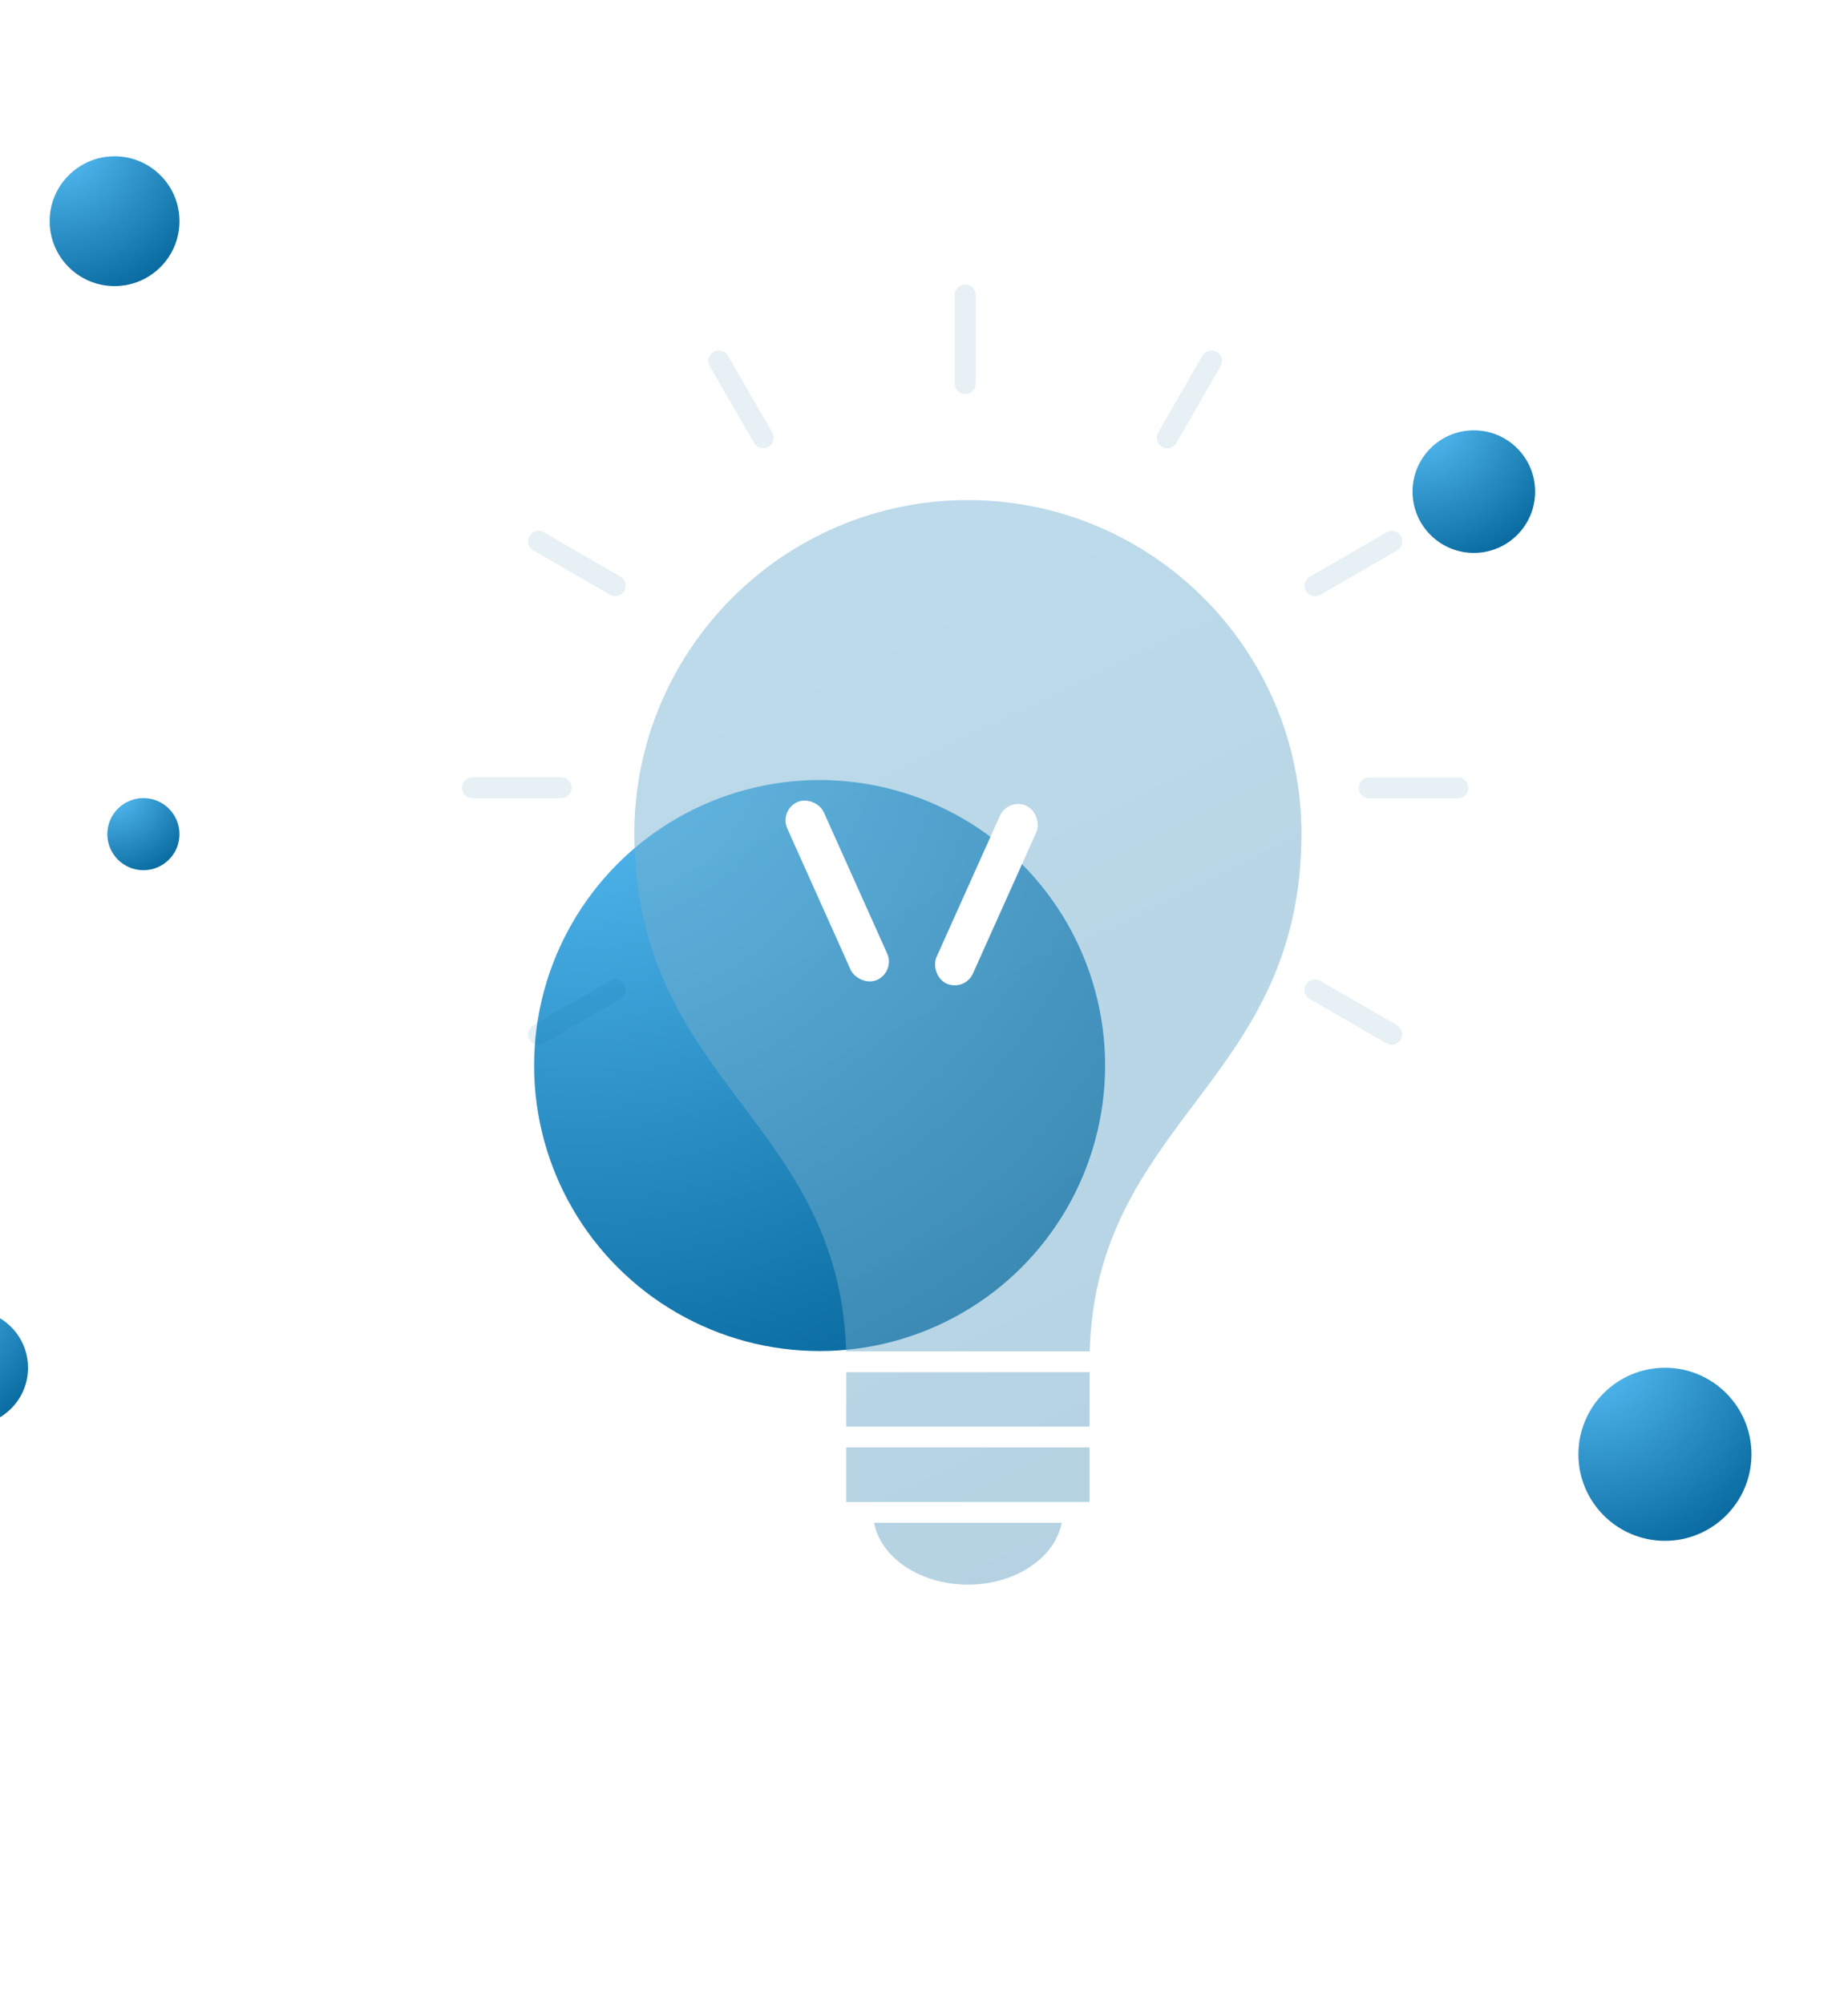 <svg width="201" height="218" viewBox="0 0 201 218" fill="none" xmlns="http://www.w3.org/2000/svg">
<g filter="url(#filter0_i_582_5179)">
<circle cx="170.304" cy="43.471" r="6.667" fill="url(#paint0_radial_582_5179)"/>
</g>
<g filter="url(#filter1_i_582_5179)">
<circle cx="191.089" cy="148.176" r="9.412" fill="url(#paint1_radial_582_5179)"/>
</g>
<g filter="url(#filter2_i_582_5179)">
<circle cx="22.461" cy="14.059" r="7.059" fill="url(#paint2_radial_582_5179)"/>
</g>
<g filter="url(#filter3_i_582_5179)">
<circle cx="25.598" cy="80.725" r="3.922" fill="url(#paint3_radial_582_5179)"/>
</g>
<g filter="url(#filter4_i_582_5179)">
<circle cx="6.775" cy="138.765" r="6.275" fill="url(#paint4_radial_582_5179)"/>
</g>
<g filter="url(#filter5_i_582_5179)">
<circle cx="99.146" cy="105.895" r="31.053" fill="url(#paint5_radial_582_5179)"/>
</g>
<g filter="url(#filter6_bdiiii_582_5179)">
<path fill-rule="evenodd" clip-rule="evenodd" d="M99.268 43.397C79.27 43.397 63 59.674 63 79.683C63 79.998 63 80.315 63.009 80.631C63.271 93.918 69.061 101.616 74.66 109.061L74.661 109.062C80.09 116.279 85.698 123.736 86.026 135.975H112.519C112.847 123.736 118.456 116.28 123.885 109.063C129.485 101.618 135.276 93.919 135.536 80.643C135.536 80.494 135.539 80.322 135.542 80.151C135.546 79.995 135.549 79.839 135.549 79.683C135.549 59.675 119.273 43.397 99.268 43.397ZM86.041 138.252H112.503V144.155H86.041V138.252ZM87.826 152.349H86.041V146.432H112.503V152.349H110.718H87.826ZM109.472 154.626C108.747 158.423 104.447 161.348 99.268 161.348C94.094 161.348 89.798 158.423 89.073 154.626H109.472Z" fill="#06689D" fill-opacity="0.3"/>
<path fill-rule="evenodd" clip-rule="evenodd" d="M99.268 43.397C79.27 43.397 63 59.674 63 79.683C63 79.998 63 80.315 63.009 80.631C63.271 93.918 69.061 101.616 74.66 109.061L74.661 109.062C80.09 116.279 85.698 123.736 86.026 135.975H112.519C112.847 123.736 118.456 116.28 123.885 109.063C129.485 101.618 135.276 93.919 135.536 80.643C135.536 80.494 135.539 80.322 135.542 80.151C135.546 79.995 135.549 79.839 135.549 79.683C135.549 59.675 119.273 43.397 99.268 43.397ZM86.041 138.252H112.503V144.155H86.041V138.252ZM87.826 152.349H86.041V146.432H112.503V152.349H110.718H87.826ZM109.472 154.626C108.747 158.423 104.447 161.348 99.268 161.348C94.094 161.348 89.798 158.423 89.073 154.626H109.472Z" fill="url(#paint6_linear_582_5179)" fill-opacity="0.1"/>
<path fill-rule="evenodd" clip-rule="evenodd" d="M99.268 43.397C79.27 43.397 63 59.674 63 79.683C63 79.998 63 80.315 63.009 80.631C63.271 93.918 69.061 101.616 74.66 109.061L74.661 109.062C80.09 116.279 85.698 123.736 86.026 135.975H112.519C112.847 123.736 118.456 116.28 123.885 109.063C129.485 101.618 135.276 93.919 135.536 80.643C135.536 80.494 135.539 80.322 135.542 80.151C135.546 79.995 135.549 79.839 135.549 79.683C135.549 59.675 119.273 43.397 99.268 43.397ZM86.041 138.252H112.503V144.155H86.041V138.252ZM87.826 152.349H86.041V146.432H112.503V152.349H110.718H87.826ZM109.472 154.626C108.747 158.423 104.447 161.348 99.268 161.348C94.094 161.348 89.798 158.423 89.073 154.626H109.472Z" fill="white" fill-opacity="0.2"/>
</g>
<g filter="url(#filter7_bdiii_582_5179)">
<path d="M98.985 36.866C99.614 36.866 100.124 36.356 100.124 35.727V26.073C100.124 25.445 99.614 24.935 98.985 24.935C98.356 24.935 97.847 25.445 97.847 26.073V35.727C97.847 36.356 98.356 36.866 98.985 36.866Z" fill="#06689D" fill-opacity="0.1"/>
</g>
<g filter="url(#filter8_bdiii_582_5179)">
<path d="M76.027 42.184C76.238 42.549 76.62 42.753 77.014 42.753C77.207 42.753 77.403 42.704 77.582 42.601C78.127 42.286 78.313 41.59 77.999 41.045L73.17 32.688C72.856 32.143 72.16 31.958 71.615 32.272C71.07 32.586 70.884 33.282 71.199 33.827L76.027 42.184Z" fill="#06689D" fill-opacity="0.1"/>
</g>
<g filter="url(#filter9_bdiii_582_5179)">
<path d="M51.998 53.858L60.352 58.685C60.531 58.788 60.727 58.838 60.92 58.838C61.313 58.838 61.696 58.634 61.907 58.269C62.221 57.725 62.035 57.028 61.49 56.714L53.137 51.886C52.593 51.572 51.897 51.758 51.582 52.303C51.267 52.847 51.453 53.543 51.998 53.858Z" fill="#06689D" fill-opacity="0.1"/>
</g>
<g filter="url(#filter10_bdiii_582_5179)">
<path d="M56.175 79.682C56.175 79.054 55.665 78.544 55.036 78.544H45.386C44.758 78.544 44.248 79.054 44.248 79.682C44.248 80.311 44.758 80.821 45.386 80.821H55.036C55.665 80.821 56.175 80.311 56.175 79.682Z" fill="#06689D" fill-opacity="0.1"/>
</g>
<g filter="url(#filter11_bdiii_582_5179)">
<path d="M60.351 100.681L51.998 105.51C51.453 105.824 51.267 106.521 51.582 107.065C51.793 107.43 52.175 107.634 52.569 107.634C52.762 107.634 52.958 107.584 53.137 107.481L61.491 102.652C62.035 102.337 62.221 101.641 61.906 101.096C61.592 100.552 60.895 100.365 60.351 100.681Z" fill="#06689D" fill-opacity="0.1"/>
</g>
<g filter="url(#filter12_bdiii_582_5179)">
<path d="M120.39 42.601C120.569 42.704 120.764 42.753 120.957 42.753C121.351 42.753 121.734 42.548 121.945 42.182L126.756 33.825C127.07 33.28 126.882 32.584 126.337 32.27C125.792 31.956 125.096 32.144 124.783 32.689L119.971 41.046C119.658 41.592 119.845 42.288 120.39 42.601Z" fill="#06689D" fill-opacity="0.1"/>
</g>
<g filter="url(#filter13_bdiii_582_5179)">
<path d="M137.034 58.851C137.227 58.851 137.423 58.802 137.603 58.698L145.956 53.869C146.5 53.555 146.687 52.858 146.372 52.314C146.058 51.77 145.362 51.584 144.817 51.898L136.463 56.727C135.919 57.041 135.733 57.738 136.047 58.282C136.258 58.647 136.641 58.851 137.034 58.851Z" fill="#06689D" fill-opacity="0.1"/>
</g>
<g filter="url(#filter14_bdiii_582_5179)">
<path d="M152.567 78.558H142.918C142.289 78.558 141.779 79.067 141.779 79.696C141.779 80.325 142.289 80.835 142.918 80.835H152.567C153.196 80.835 153.706 80.325 153.706 79.696C153.706 79.067 153.196 78.558 152.567 78.558Z" fill="#06689D" fill-opacity="0.1"/>
</g>
<g filter="url(#filter15_bdiii_582_5179)">
<path d="M145.943 105.51L137.589 100.681C137.045 100.366 136.349 100.552 136.034 101.096C135.719 101.641 135.906 102.337 136.45 102.652L144.803 107.481C144.983 107.584 145.178 107.634 145.372 107.634C145.765 107.634 146.148 107.43 146.359 107.065C146.673 106.52 146.487 105.824 145.943 105.51Z" fill="#06689D" fill-opacity="0.1"/>
</g>
<rect x="84.739" y="88.127" width="4.348" height="21.196" rx="2.174" transform="rotate(-24.156 84.739 88.127)" fill="white"/>
<rect x="109.641" y="86.749" width="4.348" height="21.196" rx="2.174" transform="rotate(24.16 109.641 86.749)" fill="white"/>
<defs>
<filter id="filter0_i_582_5179" x="153.638" y="36.804" width="23.333" height="23.333" filterUnits="userSpaceOnUse" color-interpolation-filters="sRGB">
<feFlood flood-opacity="0" result="BackgroundImageFix"/>
<feBlend mode="normal" in="SourceGraphic" in2="BackgroundImageFix" result="shape"/>
<feColorMatrix in="SourceAlpha" type="matrix" values="0 0 0 0 0 0 0 0 0 0 0 0 0 0 0 0 0 0 127 0" result="hardAlpha"/>
<feOffset dx="-10" dy="10"/>
<feGaussianBlur stdDeviation="10"/>
<feComposite in2="hardAlpha" operator="arithmetic" k2="-1" k3="1"/>
<feColorMatrix type="matrix" values="0 0 0 0 1 0 0 0 0 1 0 0 0 0 1 0 0 0 0.24 0"/>
<feBlend mode="normal" in2="shape" result="effect1_innerShadow_582_5179"/>
</filter>
<filter id="filter1_i_582_5179" x="171.677" y="138.765" width="28.823" height="28.823" filterUnits="userSpaceOnUse" color-interpolation-filters="sRGB">
<feFlood flood-opacity="0" result="BackgroundImageFix"/>
<feBlend mode="normal" in="SourceGraphic" in2="BackgroundImageFix" result="shape"/>
<feColorMatrix in="SourceAlpha" type="matrix" values="0 0 0 0 0 0 0 0 0 0 0 0 0 0 0 0 0 0 127 0" result="hardAlpha"/>
<feOffset dx="-10" dy="10"/>
<feGaussianBlur stdDeviation="10"/>
<feComposite in2="hardAlpha" operator="arithmetic" k2="-1" k3="1"/>
<feColorMatrix type="matrix" values="0 0 0 0 1 0 0 0 0 1 0 0 0 0 1 0 0 0 0.24 0"/>
<feBlend mode="normal" in2="shape" result="effect1_innerShadow_582_5179"/>
</filter>
<filter id="filter2_i_582_5179" x="5.402" y="7" width="24.117" height="24.118" filterUnits="userSpaceOnUse" color-interpolation-filters="sRGB">
<feFlood flood-opacity="0" result="BackgroundImageFix"/>
<feBlend mode="normal" in="SourceGraphic" in2="BackgroundImageFix" result="shape"/>
<feColorMatrix in="SourceAlpha" type="matrix" values="0 0 0 0 0 0 0 0 0 0 0 0 0 0 0 0 0 0 127 0" result="hardAlpha"/>
<feOffset dx="-10" dy="10"/>
<feGaussianBlur stdDeviation="10"/>
<feComposite in2="hardAlpha" operator="arithmetic" k2="-1" k3="1"/>
<feColorMatrix type="matrix" values="0 0 0 0 1 0 0 0 0 1 0 0 0 0 1 0 0 0 0.24 0"/>
<feBlend mode="normal" in2="shape" result="effect1_innerShadow_582_5179"/>
</filter>
<filter id="filter3_i_582_5179" x="11.677" y="76.804" width="17.843" height="17.843" filterUnits="userSpaceOnUse" color-interpolation-filters="sRGB">
<feFlood flood-opacity="0" result="BackgroundImageFix"/>
<feBlend mode="normal" in="SourceGraphic" in2="BackgroundImageFix" result="shape"/>
<feColorMatrix in="SourceAlpha" type="matrix" values="0 0 0 0 0 0 0 0 0 0 0 0 0 0 0 0 0 0 127 0" result="hardAlpha"/>
<feOffset dx="-10" dy="10"/>
<feGaussianBlur stdDeviation="10"/>
<feComposite in2="hardAlpha" operator="arithmetic" k2="-1" k3="1"/>
<feColorMatrix type="matrix" values="0 0 0 0 1 0 0 0 0 1 0 0 0 0 1 0 0 0 0.24 0"/>
<feBlend mode="normal" in2="shape" result="effect1_innerShadow_582_5179"/>
</filter>
<filter id="filter4_i_582_5179" x="-9.5" y="132.49" width="22.549" height="22.549" filterUnits="userSpaceOnUse" color-interpolation-filters="sRGB">
<feFlood flood-opacity="0" result="BackgroundImageFix"/>
<feBlend mode="normal" in="SourceGraphic" in2="BackgroundImageFix" result="shape"/>
<feColorMatrix in="SourceAlpha" type="matrix" values="0 0 0 0 0 0 0 0 0 0 0 0 0 0 0 0 0 0 127 0" result="hardAlpha"/>
<feOffset dx="-10" dy="10"/>
<feGaussianBlur stdDeviation="10"/>
<feComposite in2="hardAlpha" operator="arithmetic" k2="-1" k3="1"/>
<feColorMatrix type="matrix" values="0 0 0 0 1 0 0 0 0 1 0 0 0 0 1 0 0 0 0.24 0"/>
<feBlend mode="normal" in2="shape" result="effect1_innerShadow_582_5179"/>
</filter>
<filter id="filter5_i_582_5179" x="58.093" y="74.842" width="72.106" height="72.107" filterUnits="userSpaceOnUse" color-interpolation-filters="sRGB">
<feFlood flood-opacity="0" result="BackgroundImageFix"/>
<feBlend mode="normal" in="SourceGraphic" in2="BackgroundImageFix" result="shape"/>
<feColorMatrix in="SourceAlpha" type="matrix" values="0 0 0 0 0 0 0 0 0 0 0 0 0 0 0 0 0 0 127 0" result="hardAlpha"/>
<feOffset dx="-10" dy="10"/>
<feGaussianBlur stdDeviation="10"/>
<feComposite in2="hardAlpha" operator="arithmetic" k2="-1" k3="1"/>
<feColorMatrix type="matrix" values="0 0 0 0 1 0 0 0 0 1 0 0 0 0 1 0 0 0 0.24 0"/>
<feBlend mode="normal" in2="shape" result="effect1_innerShadow_582_5179"/>
</filter>
<filter id="filter6_bdiiii_582_5179" x="29" y="19.396" width="152.549" height="197.951" filterUnits="userSpaceOnUse" color-interpolation-filters="sRGB">
<feFlood flood-opacity="0" result="BackgroundImageFix"/>
<feGaussianBlur in="BackgroundImage" stdDeviation="10"/>
<feComposite in2="SourceAlpha" operator="in" result="effect1_backgroundBlur_582_5179"/>
<feColorMatrix in="SourceAlpha" type="matrix" values="0 0 0 0 0 0 0 0 0 0 0 0 0 0 0 0 0 0 127 0" result="hardAlpha"/>
<feOffset dx="6" dy="16"/>
<feGaussianBlur stdDeviation="20"/>
<feColorMatrix type="matrix" values="0 0 0 0 0.357 0 0 0 0 0.761 0 0 0 0 0.976 0 0 0 0.11 0"/>
<feBlend mode="normal" in2="effect1_backgroundBlur_582_5179" result="effect2_dropShadow_582_5179"/>
<feBlend mode="normal" in="SourceGraphic" in2="effect2_dropShadow_582_5179" result="shape"/>
<feColorMatrix in="SourceAlpha" type="matrix" values="0 0 0 0 0 0 0 0 0 0 0 0 0 0 0 0 0 0 127 0" result="hardAlpha"/>
<feOffset dy="10"/>
<feGaussianBlur stdDeviation="5"/>
<feComposite in2="hardAlpha" operator="arithmetic" k2="-1" k3="1"/>
<feColorMatrix type="matrix" values="0 0 0 0 1 0 0 0 0 1 0 0 0 0 1 0 0 0 0.15 0"/>
<feBlend mode="normal" in2="shape" result="effect3_innerShadow_582_5179"/>
<feColorMatrix in="SourceAlpha" type="matrix" values="0 0 0 0 0 0 0 0 0 0 0 0 0 0 0 0 0 0 127 0" result="hardAlpha"/>
<feOffset dy="-10"/>
<feGaussianBlur stdDeviation="6"/>
<feComposite in2="hardAlpha" operator="arithmetic" k2="-1" k3="1"/>
<feColorMatrix type="matrix" values="0 0 0 0 0.357 0 0 0 0 0.761 0 0 0 0 0.976 0 0 0 0.22 0"/>
<feBlend mode="normal" in2="effect3_innerShadow_582_5179" result="effect4_innerShadow_582_5179"/>
<feColorMatrix in="SourceAlpha" type="matrix" values="0 0 0 0 0 0 0 0 0 0 0 0 0 0 0 0 0 0 127 0" result="hardAlpha"/>
<feOffset dy="-10"/>
<feGaussianBlur stdDeviation="5"/>
<feComposite in2="hardAlpha" operator="arithmetic" k2="-1" k3="1"/>
<feColorMatrix type="matrix" values="0 0 0 0 0.357 0 0 0 0 0.761 0 0 0 0 0.976 0 0 0 0.15 0"/>
<feBlend mode="normal" in2="effect4_innerShadow_582_5179" result="effect5_innerShadow_582_5179"/>
<feColorMatrix in="SourceAlpha" type="matrix" values="0 0 0 0 0 0 0 0 0 0 0 0 0 0 0 0 0 0 127 0" result="hardAlpha"/>
<feOffset dy="5"/>
<feGaussianBlur stdDeviation="5"/>
<feComposite in2="hardAlpha" operator="arithmetic" k2="-1" k3="1"/>
<feColorMatrix type="matrix" values="0 0 0 0 0.357 0 0 0 0 0.761 0 0 0 0 0.976 0 0 0 0.25 0"/>
<feBlend mode="normal" in2="effect5_innerShadow_582_5179" result="effect6_innerShadow_582_5179"/>
</filter>
<filter id="filter7_bdiii_582_5179" x="63.847" y="0.935" width="82.277" height="91.931" filterUnits="userSpaceOnUse" color-interpolation-filters="sRGB">
<feFlood flood-opacity="0" result="BackgroundImageFix"/>
<feGaussianBlur in="BackgroundImage" stdDeviation="10"/>
<feComposite in2="SourceAlpha" operator="in" result="effect1_backgroundBlur_582_5179"/>
<feColorMatrix in="SourceAlpha" type="matrix" values="0 0 0 0 0 0 0 0 0 0 0 0 0 0 0 0 0 0 127 0" result="hardAlpha"/>
<feOffset dx="6" dy="16"/>
<feGaussianBlur stdDeviation="20"/>
<feColorMatrix type="matrix" values="0 0 0 0 0.357 0 0 0 0 0.761 0 0 0 0 0.976 0 0 0 0.11 0"/>
<feBlend mode="normal" in2="effect1_backgroundBlur_582_5179" result="effect2_dropShadow_582_5179"/>
<feBlend mode="normal" in="SourceGraphic" in2="effect2_dropShadow_582_5179" result="shape"/>
<feColorMatrix in="SourceAlpha" type="matrix" values="0 0 0 0 0 0 0 0 0 0 0 0 0 0 0 0 0 0 127 0" result="hardAlpha"/>
<feOffset dy="10"/>
<feGaussianBlur stdDeviation="5"/>
<feComposite in2="hardAlpha" operator="arithmetic" k2="-1" k3="1"/>
<feColorMatrix type="matrix" values="0 0 0 0 1 0 0 0 0 1 0 0 0 0 1 0 0 0 0.15 0"/>
<feBlend mode="normal" in2="shape" result="effect3_innerShadow_582_5179"/>
<feColorMatrix in="SourceAlpha" type="matrix" values="0 0 0 0 0 0 0 0 0 0 0 0 0 0 0 0 0 0 127 0" result="hardAlpha"/>
<feOffset dy="-10"/>
<feGaussianBlur stdDeviation="6"/>
<feComposite in2="hardAlpha" operator="arithmetic" k2="-1" k3="1"/>
<feColorMatrix type="matrix" values="0 0 0 0 0.357 0 0 0 0 0.761 0 0 0 0 0.976 0 0 0 0.22 0"/>
<feBlend mode="normal" in2="effect3_innerShadow_582_5179" result="effect4_innerShadow_582_5179"/>
<feColorMatrix in="SourceAlpha" type="matrix" values="0 0 0 0 0 0 0 0 0 0 0 0 0 0 0 0 0 0 127 0" result="hardAlpha"/>
<feOffset dy="-10"/>
<feGaussianBlur stdDeviation="5"/>
<feComposite in2="hardAlpha" operator="arithmetic" k2="-1" k3="1"/>
<feColorMatrix type="matrix" values="0 0 0 0 0.357 0 0 0 0 0.761 0 0 0 0 0.976 0 0 0 0.15 0"/>
<feBlend mode="normal" in2="effect4_innerShadow_582_5179" result="effect5_innerShadow_582_5179"/>
</filter>
<filter id="filter8_bdiii_582_5179" x="37.046" y="8.119" width="87.106" height="90.634" filterUnits="userSpaceOnUse" color-interpolation-filters="sRGB">
<feFlood flood-opacity="0" result="BackgroundImageFix"/>
<feGaussianBlur in="BackgroundImage" stdDeviation="10"/>
<feComposite in2="SourceAlpha" operator="in" result="effect1_backgroundBlur_582_5179"/>
<feColorMatrix in="SourceAlpha" type="matrix" values="0 0 0 0 0 0 0 0 0 0 0 0 0 0 0 0 0 0 127 0" result="hardAlpha"/>
<feOffset dx="6" dy="16"/>
<feGaussianBlur stdDeviation="20"/>
<feColorMatrix type="matrix" values="0 0 0 0 0.357 0 0 0 0 0.761 0 0 0 0 0.976 0 0 0 0.11 0"/>
<feBlend mode="normal" in2="effect1_backgroundBlur_582_5179" result="effect2_dropShadow_582_5179"/>
<feBlend mode="normal" in="SourceGraphic" in2="effect2_dropShadow_582_5179" result="shape"/>
<feColorMatrix in="SourceAlpha" type="matrix" values="0 0 0 0 0 0 0 0 0 0 0 0 0 0 0 0 0 0 127 0" result="hardAlpha"/>
<feOffset dy="10"/>
<feGaussianBlur stdDeviation="5"/>
<feComposite in2="hardAlpha" operator="arithmetic" k2="-1" k3="1"/>
<feColorMatrix type="matrix" values="0 0 0 0 1 0 0 0 0 1 0 0 0 0 1 0 0 0 0.15 0"/>
<feBlend mode="normal" in2="shape" result="effect3_innerShadow_582_5179"/>
<feColorMatrix in="SourceAlpha" type="matrix" values="0 0 0 0 0 0 0 0 0 0 0 0 0 0 0 0 0 0 127 0" result="hardAlpha"/>
<feOffset dy="-10"/>
<feGaussianBlur stdDeviation="6"/>
<feComposite in2="hardAlpha" operator="arithmetic" k2="-1" k3="1"/>
<feColorMatrix type="matrix" values="0 0 0 0 0.357 0 0 0 0 0.761 0 0 0 0 0.976 0 0 0 0.22 0"/>
<feBlend mode="normal" in2="effect3_innerShadow_582_5179" result="effect4_innerShadow_582_5179"/>
<feColorMatrix in="SourceAlpha" type="matrix" values="0 0 0 0 0 0 0 0 0 0 0 0 0 0 0 0 0 0 127 0" result="hardAlpha"/>
<feOffset dy="-10"/>
<feGaussianBlur stdDeviation="5"/>
<feComposite in2="hardAlpha" operator="arithmetic" k2="-1" k3="1"/>
<feColorMatrix type="matrix" values="0 0 0 0 0.357 0 0 0 0 0.761 0 0 0 0 0.976 0 0 0 0.15 0"/>
<feBlend mode="normal" in2="effect4_innerShadow_582_5179" result="effect5_innerShadow_582_5179"/>
</filter>
<filter id="filter9_bdiii_582_5179" x="17.429" y="27.733" width="90.631" height="87.105" filterUnits="userSpaceOnUse" color-interpolation-filters="sRGB">
<feFlood flood-opacity="0" result="BackgroundImageFix"/>
<feGaussianBlur in="BackgroundImage" stdDeviation="10"/>
<feComposite in2="SourceAlpha" operator="in" result="effect1_backgroundBlur_582_5179"/>
<feColorMatrix in="SourceAlpha" type="matrix" values="0 0 0 0 0 0 0 0 0 0 0 0 0 0 0 0 0 0 127 0" result="hardAlpha"/>
<feOffset dx="6" dy="16"/>
<feGaussianBlur stdDeviation="20"/>
<feColorMatrix type="matrix" values="0 0 0 0 0.357 0 0 0 0 0.761 0 0 0 0 0.976 0 0 0 0.11 0"/>
<feBlend mode="normal" in2="effect1_backgroundBlur_582_5179" result="effect2_dropShadow_582_5179"/>
<feBlend mode="normal" in="SourceGraphic" in2="effect2_dropShadow_582_5179" result="shape"/>
<feColorMatrix in="SourceAlpha" type="matrix" values="0 0 0 0 0 0 0 0 0 0 0 0 0 0 0 0 0 0 127 0" result="hardAlpha"/>
<feOffset dy="10"/>
<feGaussianBlur stdDeviation="5"/>
<feComposite in2="hardAlpha" operator="arithmetic" k2="-1" k3="1"/>
<feColorMatrix type="matrix" values="0 0 0 0 1 0 0 0 0 1 0 0 0 0 1 0 0 0 0.15 0"/>
<feBlend mode="normal" in2="shape" result="effect3_innerShadow_582_5179"/>
<feColorMatrix in="SourceAlpha" type="matrix" values="0 0 0 0 0 0 0 0 0 0 0 0 0 0 0 0 0 0 127 0" result="hardAlpha"/>
<feOffset dy="-10"/>
<feGaussianBlur stdDeviation="6"/>
<feComposite in2="hardAlpha" operator="arithmetic" k2="-1" k3="1"/>
<feColorMatrix type="matrix" values="0 0 0 0 0.357 0 0 0 0 0.761 0 0 0 0 0.976 0 0 0 0.22 0"/>
<feBlend mode="normal" in2="effect3_innerShadow_582_5179" result="effect4_innerShadow_582_5179"/>
<feColorMatrix in="SourceAlpha" type="matrix" values="0 0 0 0 0 0 0 0 0 0 0 0 0 0 0 0 0 0 127 0" result="hardAlpha"/>
<feOffset dy="-10"/>
<feGaussianBlur stdDeviation="5"/>
<feComposite in2="hardAlpha" operator="arithmetic" k2="-1" k3="1"/>
<feColorMatrix type="matrix" values="0 0 0 0 0.357 0 0 0 0 0.761 0 0 0 0 0.976 0 0 0 0.15 0"/>
<feBlend mode="normal" in2="effect4_innerShadow_582_5179" result="effect5_innerShadow_582_5179"/>
</filter>
<filter id="filter10_bdiii_582_5179" x="10.248" y="54.544" width="91.927" height="82.277" filterUnits="userSpaceOnUse" color-interpolation-filters="sRGB">
<feFlood flood-opacity="0" result="BackgroundImageFix"/>
<feGaussianBlur in="BackgroundImage" stdDeviation="10"/>
<feComposite in2="SourceAlpha" operator="in" result="effect1_backgroundBlur_582_5179"/>
<feColorMatrix in="SourceAlpha" type="matrix" values="0 0 0 0 0 0 0 0 0 0 0 0 0 0 0 0 0 0 127 0" result="hardAlpha"/>
<feOffset dx="6" dy="16"/>
<feGaussianBlur stdDeviation="20"/>
<feColorMatrix type="matrix" values="0 0 0 0 0.357 0 0 0 0 0.761 0 0 0 0 0.976 0 0 0 0.11 0"/>
<feBlend mode="normal" in2="effect1_backgroundBlur_582_5179" result="effect2_dropShadow_582_5179"/>
<feBlend mode="normal" in="SourceGraphic" in2="effect2_dropShadow_582_5179" result="shape"/>
<feColorMatrix in="SourceAlpha" type="matrix" values="0 0 0 0 0 0 0 0 0 0 0 0 0 0 0 0 0 0 127 0" result="hardAlpha"/>
<feOffset dy="10"/>
<feGaussianBlur stdDeviation="5"/>
<feComposite in2="hardAlpha" operator="arithmetic" k2="-1" k3="1"/>
<feColorMatrix type="matrix" values="0 0 0 0 1 0 0 0 0 1 0 0 0 0 1 0 0 0 0.15 0"/>
<feBlend mode="normal" in2="shape" result="effect3_innerShadow_582_5179"/>
<feColorMatrix in="SourceAlpha" type="matrix" values="0 0 0 0 0 0 0 0 0 0 0 0 0 0 0 0 0 0 127 0" result="hardAlpha"/>
<feOffset dy="-10"/>
<feGaussianBlur stdDeviation="6"/>
<feComposite in2="hardAlpha" operator="arithmetic" k2="-1" k3="1"/>
<feColorMatrix type="matrix" values="0 0 0 0 0.357 0 0 0 0 0.761 0 0 0 0 0.976 0 0 0 0.22 0"/>
<feBlend mode="normal" in2="effect3_innerShadow_582_5179" result="effect4_innerShadow_582_5179"/>
<feColorMatrix in="SourceAlpha" type="matrix" values="0 0 0 0 0 0 0 0 0 0 0 0 0 0 0 0 0 0 127 0" result="hardAlpha"/>
<feOffset dy="-10"/>
<feGaussianBlur stdDeviation="5"/>
<feComposite in2="hardAlpha" operator="arithmetic" k2="-1" k3="1"/>
<feColorMatrix type="matrix" values="0 0 0 0 0.357 0 0 0 0 0.761 0 0 0 0 0.976 0 0 0 0.15 0"/>
<feBlend mode="normal" in2="effect4_innerShadow_582_5179" result="effect5_innerShadow_582_5179"/>
</filter>
<filter id="filter11_bdiii_582_5179" x="17.429" y="76.527" width="90.631" height="87.106" filterUnits="userSpaceOnUse" color-interpolation-filters="sRGB">
<feFlood flood-opacity="0" result="BackgroundImageFix"/>
<feGaussianBlur in="BackgroundImage" stdDeviation="10"/>
<feComposite in2="SourceAlpha" operator="in" result="effect1_backgroundBlur_582_5179"/>
<feColorMatrix in="SourceAlpha" type="matrix" values="0 0 0 0 0 0 0 0 0 0 0 0 0 0 0 0 0 0 127 0" result="hardAlpha"/>
<feOffset dx="6" dy="16"/>
<feGaussianBlur stdDeviation="20"/>
<feColorMatrix type="matrix" values="0 0 0 0 0.357 0 0 0 0 0.761 0 0 0 0 0.976 0 0 0 0.11 0"/>
<feBlend mode="normal" in2="effect1_backgroundBlur_582_5179" result="effect2_dropShadow_582_5179"/>
<feBlend mode="normal" in="SourceGraphic" in2="effect2_dropShadow_582_5179" result="shape"/>
<feColorMatrix in="SourceAlpha" type="matrix" values="0 0 0 0 0 0 0 0 0 0 0 0 0 0 0 0 0 0 127 0" result="hardAlpha"/>
<feOffset dy="10"/>
<feGaussianBlur stdDeviation="5"/>
<feComposite in2="hardAlpha" operator="arithmetic" k2="-1" k3="1"/>
<feColorMatrix type="matrix" values="0 0 0 0 1 0 0 0 0 1 0 0 0 0 1 0 0 0 0.15 0"/>
<feBlend mode="normal" in2="shape" result="effect3_innerShadow_582_5179"/>
<feColorMatrix in="SourceAlpha" type="matrix" values="0 0 0 0 0 0 0 0 0 0 0 0 0 0 0 0 0 0 127 0" result="hardAlpha"/>
<feOffset dy="-10"/>
<feGaussianBlur stdDeviation="6"/>
<feComposite in2="hardAlpha" operator="arithmetic" k2="-1" k3="1"/>
<feColorMatrix type="matrix" values="0 0 0 0 0.357 0 0 0 0 0.761 0 0 0 0 0.976 0 0 0 0.22 0"/>
<feBlend mode="normal" in2="effect3_innerShadow_582_5179" result="effect4_innerShadow_582_5179"/>
<feColorMatrix in="SourceAlpha" type="matrix" values="0 0 0 0 0 0 0 0 0 0 0 0 0 0 0 0 0 0 127 0" result="hardAlpha"/>
<feOffset dy="-10"/>
<feGaussianBlur stdDeviation="5"/>
<feComposite in2="hardAlpha" operator="arithmetic" k2="-1" k3="1"/>
<feColorMatrix type="matrix" values="0 0 0 0 0.357 0 0 0 0 0.761 0 0 0 0 0.976 0 0 0 0.15 0"/>
<feBlend mode="normal" in2="effect4_innerShadow_582_5179" result="effect5_innerShadow_582_5179"/>
</filter>
<filter id="filter12_bdiii_582_5179" x="85.819" y="8.118" width="87.089" height="90.635" filterUnits="userSpaceOnUse" color-interpolation-filters="sRGB">
<feFlood flood-opacity="0" result="BackgroundImageFix"/>
<feGaussianBlur in="BackgroundImage" stdDeviation="10"/>
<feComposite in2="SourceAlpha" operator="in" result="effect1_backgroundBlur_582_5179"/>
<feColorMatrix in="SourceAlpha" type="matrix" values="0 0 0 0 0 0 0 0 0 0 0 0 0 0 0 0 0 0 127 0" result="hardAlpha"/>
<feOffset dx="6" dy="16"/>
<feGaussianBlur stdDeviation="20"/>
<feColorMatrix type="matrix" values="0 0 0 0 0.357 0 0 0 0 0.761 0 0 0 0 0.976 0 0 0 0.11 0"/>
<feBlend mode="normal" in2="effect1_backgroundBlur_582_5179" result="effect2_dropShadow_582_5179"/>
<feBlend mode="normal" in="SourceGraphic" in2="effect2_dropShadow_582_5179" result="shape"/>
<feColorMatrix in="SourceAlpha" type="matrix" values="0 0 0 0 0 0 0 0 0 0 0 0 0 0 0 0 0 0 127 0" result="hardAlpha"/>
<feOffset dy="10"/>
<feGaussianBlur stdDeviation="5"/>
<feComposite in2="hardAlpha" operator="arithmetic" k2="-1" k3="1"/>
<feColorMatrix type="matrix" values="0 0 0 0 1 0 0 0 0 1 0 0 0 0 1 0 0 0 0.15 0"/>
<feBlend mode="normal" in2="shape" result="effect3_innerShadow_582_5179"/>
<feColorMatrix in="SourceAlpha" type="matrix" values="0 0 0 0 0 0 0 0 0 0 0 0 0 0 0 0 0 0 127 0" result="hardAlpha"/>
<feOffset dy="-10"/>
<feGaussianBlur stdDeviation="6"/>
<feComposite in2="hardAlpha" operator="arithmetic" k2="-1" k3="1"/>
<feColorMatrix type="matrix" values="0 0 0 0 0.357 0 0 0 0 0.761 0 0 0 0 0.976 0 0 0 0.22 0"/>
<feBlend mode="normal" in2="effect3_innerShadow_582_5179" result="effect4_innerShadow_582_5179"/>
<feColorMatrix in="SourceAlpha" type="matrix" values="0 0 0 0 0 0 0 0 0 0 0 0 0 0 0 0 0 0 127 0" result="hardAlpha"/>
<feOffset dy="-10"/>
<feGaussianBlur stdDeviation="5"/>
<feComposite in2="hardAlpha" operator="arithmetic" k2="-1" k3="1"/>
<feColorMatrix type="matrix" values="0 0 0 0 0.357 0 0 0 0 0.761 0 0 0 0 0.976 0 0 0 0.15 0"/>
<feBlend mode="normal" in2="effect4_innerShadow_582_5179" result="effect5_innerShadow_582_5179"/>
</filter>
<filter id="filter13_bdiii_582_5179" x="101.895" y="27.745" width="90.631" height="87.106" filterUnits="userSpaceOnUse" color-interpolation-filters="sRGB">
<feFlood flood-opacity="0" result="BackgroundImageFix"/>
<feGaussianBlur in="BackgroundImage" stdDeviation="10"/>
<feComposite in2="SourceAlpha" operator="in" result="effect1_backgroundBlur_582_5179"/>
<feColorMatrix in="SourceAlpha" type="matrix" values="0 0 0 0 0 0 0 0 0 0 0 0 0 0 0 0 0 0 127 0" result="hardAlpha"/>
<feOffset dx="6" dy="16"/>
<feGaussianBlur stdDeviation="20"/>
<feColorMatrix type="matrix" values="0 0 0 0 0.357 0 0 0 0 0.761 0 0 0 0 0.976 0 0 0 0.11 0"/>
<feBlend mode="normal" in2="effect1_backgroundBlur_582_5179" result="effect2_dropShadow_582_5179"/>
<feBlend mode="normal" in="SourceGraphic" in2="effect2_dropShadow_582_5179" result="shape"/>
<feColorMatrix in="SourceAlpha" type="matrix" values="0 0 0 0 0 0 0 0 0 0 0 0 0 0 0 0 0 0 127 0" result="hardAlpha"/>
<feOffset dy="10"/>
<feGaussianBlur stdDeviation="5"/>
<feComposite in2="hardAlpha" operator="arithmetic" k2="-1" k3="1"/>
<feColorMatrix type="matrix" values="0 0 0 0 1 0 0 0 0 1 0 0 0 0 1 0 0 0 0.15 0"/>
<feBlend mode="normal" in2="shape" result="effect3_innerShadow_582_5179"/>
<feColorMatrix in="SourceAlpha" type="matrix" values="0 0 0 0 0 0 0 0 0 0 0 0 0 0 0 0 0 0 127 0" result="hardAlpha"/>
<feOffset dy="-10"/>
<feGaussianBlur stdDeviation="6"/>
<feComposite in2="hardAlpha" operator="arithmetic" k2="-1" k3="1"/>
<feColorMatrix type="matrix" values="0 0 0 0 0.357 0 0 0 0 0.761 0 0 0 0 0.976 0 0 0 0.22 0"/>
<feBlend mode="normal" in2="effect3_innerShadow_582_5179" result="effect4_innerShadow_582_5179"/>
<feColorMatrix in="SourceAlpha" type="matrix" values="0 0 0 0 0 0 0 0 0 0 0 0 0 0 0 0 0 0 127 0" result="hardAlpha"/>
<feOffset dy="-10"/>
<feGaussianBlur stdDeviation="5"/>
<feComposite in2="hardAlpha" operator="arithmetic" k2="-1" k3="1"/>
<feColorMatrix type="matrix" values="0 0 0 0 0.357 0 0 0 0 0.761 0 0 0 0 0.976 0 0 0 0.15 0"/>
<feBlend mode="normal" in2="effect4_innerShadow_582_5179" result="effect5_innerShadow_582_5179"/>
</filter>
<filter id="filter14_bdiii_582_5179" x="107.779" y="54.558" width="91.927" height="82.277" filterUnits="userSpaceOnUse" color-interpolation-filters="sRGB">
<feFlood flood-opacity="0" result="BackgroundImageFix"/>
<feGaussianBlur in="BackgroundImage" stdDeviation="10"/>
<feComposite in2="SourceAlpha" operator="in" result="effect1_backgroundBlur_582_5179"/>
<feColorMatrix in="SourceAlpha" type="matrix" values="0 0 0 0 0 0 0 0 0 0 0 0 0 0 0 0 0 0 127 0" result="hardAlpha"/>
<feOffset dx="6" dy="16"/>
<feGaussianBlur stdDeviation="20"/>
<feColorMatrix type="matrix" values="0 0 0 0 0.357 0 0 0 0 0.761 0 0 0 0 0.976 0 0 0 0.11 0"/>
<feBlend mode="normal" in2="effect1_backgroundBlur_582_5179" result="effect2_dropShadow_582_5179"/>
<feBlend mode="normal" in="SourceGraphic" in2="effect2_dropShadow_582_5179" result="shape"/>
<feColorMatrix in="SourceAlpha" type="matrix" values="0 0 0 0 0 0 0 0 0 0 0 0 0 0 0 0 0 0 127 0" result="hardAlpha"/>
<feOffset dy="10"/>
<feGaussianBlur stdDeviation="5"/>
<feComposite in2="hardAlpha" operator="arithmetic" k2="-1" k3="1"/>
<feColorMatrix type="matrix" values="0 0 0 0 1 0 0 0 0 1 0 0 0 0 1 0 0 0 0.15 0"/>
<feBlend mode="normal" in2="shape" result="effect3_innerShadow_582_5179"/>
<feColorMatrix in="SourceAlpha" type="matrix" values="0 0 0 0 0 0 0 0 0 0 0 0 0 0 0 0 0 0 127 0" result="hardAlpha"/>
<feOffset dy="-10"/>
<feGaussianBlur stdDeviation="6"/>
<feComposite in2="hardAlpha" operator="arithmetic" k2="-1" k3="1"/>
<feColorMatrix type="matrix" values="0 0 0 0 0.357 0 0 0 0 0.761 0 0 0 0 0.976 0 0 0 0.22 0"/>
<feBlend mode="normal" in2="effect3_innerShadow_582_5179" result="effect4_innerShadow_582_5179"/>
<feColorMatrix in="SourceAlpha" type="matrix" values="0 0 0 0 0 0 0 0 0 0 0 0 0 0 0 0 0 0 127 0" result="hardAlpha"/>
<feOffset dy="-10"/>
<feGaussianBlur stdDeviation="5"/>
<feComposite in2="hardAlpha" operator="arithmetic" k2="-1" k3="1"/>
<feColorMatrix type="matrix" values="0 0 0 0 0.357 0 0 0 0 0.761 0 0 0 0 0.976 0 0 0 0.15 0"/>
<feBlend mode="normal" in2="effect4_innerShadow_582_5179" result="effect5_innerShadow_582_5179"/>
</filter>
<filter id="filter15_bdiii_582_5179" x="101.881" y="76.528" width="90.631" height="87.106" filterUnits="userSpaceOnUse" color-interpolation-filters="sRGB">
<feFlood flood-opacity="0" result="BackgroundImageFix"/>
<feGaussianBlur in="BackgroundImage" stdDeviation="10"/>
<feComposite in2="SourceAlpha" operator="in" result="effect1_backgroundBlur_582_5179"/>
<feColorMatrix in="SourceAlpha" type="matrix" values="0 0 0 0 0 0 0 0 0 0 0 0 0 0 0 0 0 0 127 0" result="hardAlpha"/>
<feOffset dx="6" dy="16"/>
<feGaussianBlur stdDeviation="20"/>
<feColorMatrix type="matrix" values="0 0 0 0 0.357 0 0 0 0 0.761 0 0 0 0 0.976 0 0 0 0.11 0"/>
<feBlend mode="normal" in2="effect1_backgroundBlur_582_5179" result="effect2_dropShadow_582_5179"/>
<feBlend mode="normal" in="SourceGraphic" in2="effect2_dropShadow_582_5179" result="shape"/>
<feColorMatrix in="SourceAlpha" type="matrix" values="0 0 0 0 0 0 0 0 0 0 0 0 0 0 0 0 0 0 127 0" result="hardAlpha"/>
<feOffset dy="10"/>
<feGaussianBlur stdDeviation="5"/>
<feComposite in2="hardAlpha" operator="arithmetic" k2="-1" k3="1"/>
<feColorMatrix type="matrix" values="0 0 0 0 1 0 0 0 0 1 0 0 0 0 1 0 0 0 0.15 0"/>
<feBlend mode="normal" in2="shape" result="effect3_innerShadow_582_5179"/>
<feColorMatrix in="SourceAlpha" type="matrix" values="0 0 0 0 0 0 0 0 0 0 0 0 0 0 0 0 0 0 127 0" result="hardAlpha"/>
<feOffset dy="-10"/>
<feGaussianBlur stdDeviation="6"/>
<feComposite in2="hardAlpha" operator="arithmetic" k2="-1" k3="1"/>
<feColorMatrix type="matrix" values="0 0 0 0 0.357 0 0 0 0 0.761 0 0 0 0 0.976 0 0 0 0.22 0"/>
<feBlend mode="normal" in2="effect3_innerShadow_582_5179" result="effect4_innerShadow_582_5179"/>
<feColorMatrix in="SourceAlpha" type="matrix" values="0 0 0 0 0 0 0 0 0 0 0 0 0 0 0 0 0 0 127 0" result="hardAlpha"/>
<feOffset dy="-10"/>
<feGaussianBlur stdDeviation="5"/>
<feComposite in2="hardAlpha" operator="arithmetic" k2="-1" k3="1"/>
<feColorMatrix type="matrix" values="0 0 0 0 0.357 0 0 0 0 0.761 0 0 0 0 0.976 0 0 0 0.15 0"/>
<feBlend mode="normal" in2="effect4_innerShadow_582_5179" result="effect5_innerShadow_582_5179"/>
</filter>
<radialGradient id="paint0_radial_582_5179" cx="0" cy="0" r="1" gradientUnits="userSpaceOnUse" gradientTransform="translate(164.663 35.266) rotate(53.471) scale(17.231)">
<stop stop-color="#5BC2F9"/>
<stop offset="1" stop-color="#06689D"/>
</radialGradient>
<radialGradient id="paint1_radial_582_5179" cx="0" cy="0" r="1" gradientUnits="userSpaceOnUse" gradientTransform="translate(183.125 136.593) rotate(53.471) scale(24.326)">
<stop stop-color="#5BC2F9"/>
<stop offset="1" stop-color="#06689D"/>
</radialGradient>
<radialGradient id="paint2_radial_582_5179" cx="0" cy="0" r="1" gradientUnits="userSpaceOnUse" gradientTransform="translate(16.488 5.371) rotate(53.471) scale(18.245)">
<stop stop-color="#5BC2F9"/>
<stop offset="1" stop-color="#06689D"/>
</radialGradient>
<radialGradient id="paint3_radial_582_5179" cx="0" cy="0" r="1" gradientUnits="userSpaceOnUse" gradientTransform="translate(22.28 75.899) rotate(53.471) scale(10.136)">
<stop stop-color="#5BC2F9"/>
<stop offset="1" stop-color="#06689D"/>
</radialGradient>
<radialGradient id="paint4_radial_582_5179" cx="0" cy="0" r="1" gradientUnits="userSpaceOnUse" gradientTransform="translate(1.465 131.042) rotate(53.471) scale(16.218)">
<stop stop-color="#5BC2F9"/>
<stop offset="1" stop-color="#06689D"/>
</radialGradient>
<radialGradient id="paint5_radial_582_5179" cx="0" cy="0" r="1" gradientUnits="userSpaceOnUse" gradientTransform="translate(72.87 67.676) rotate(53.471) scale(80.263)">
<stop stop-color="#5BC2F9"/>
<stop offset="1" stop-color="#06689D"/>
</radialGradient>
<linearGradient id="paint6_linear_582_5179" x1="99.309" y1="47.948" x2="143.746" y2="139.865" gradientUnits="userSpaceOnUse">
<stop stop-color="#5BC2F9"/>
<stop offset="1" stop-color="#06689D"/>
</linearGradient>
</defs>
</svg>
